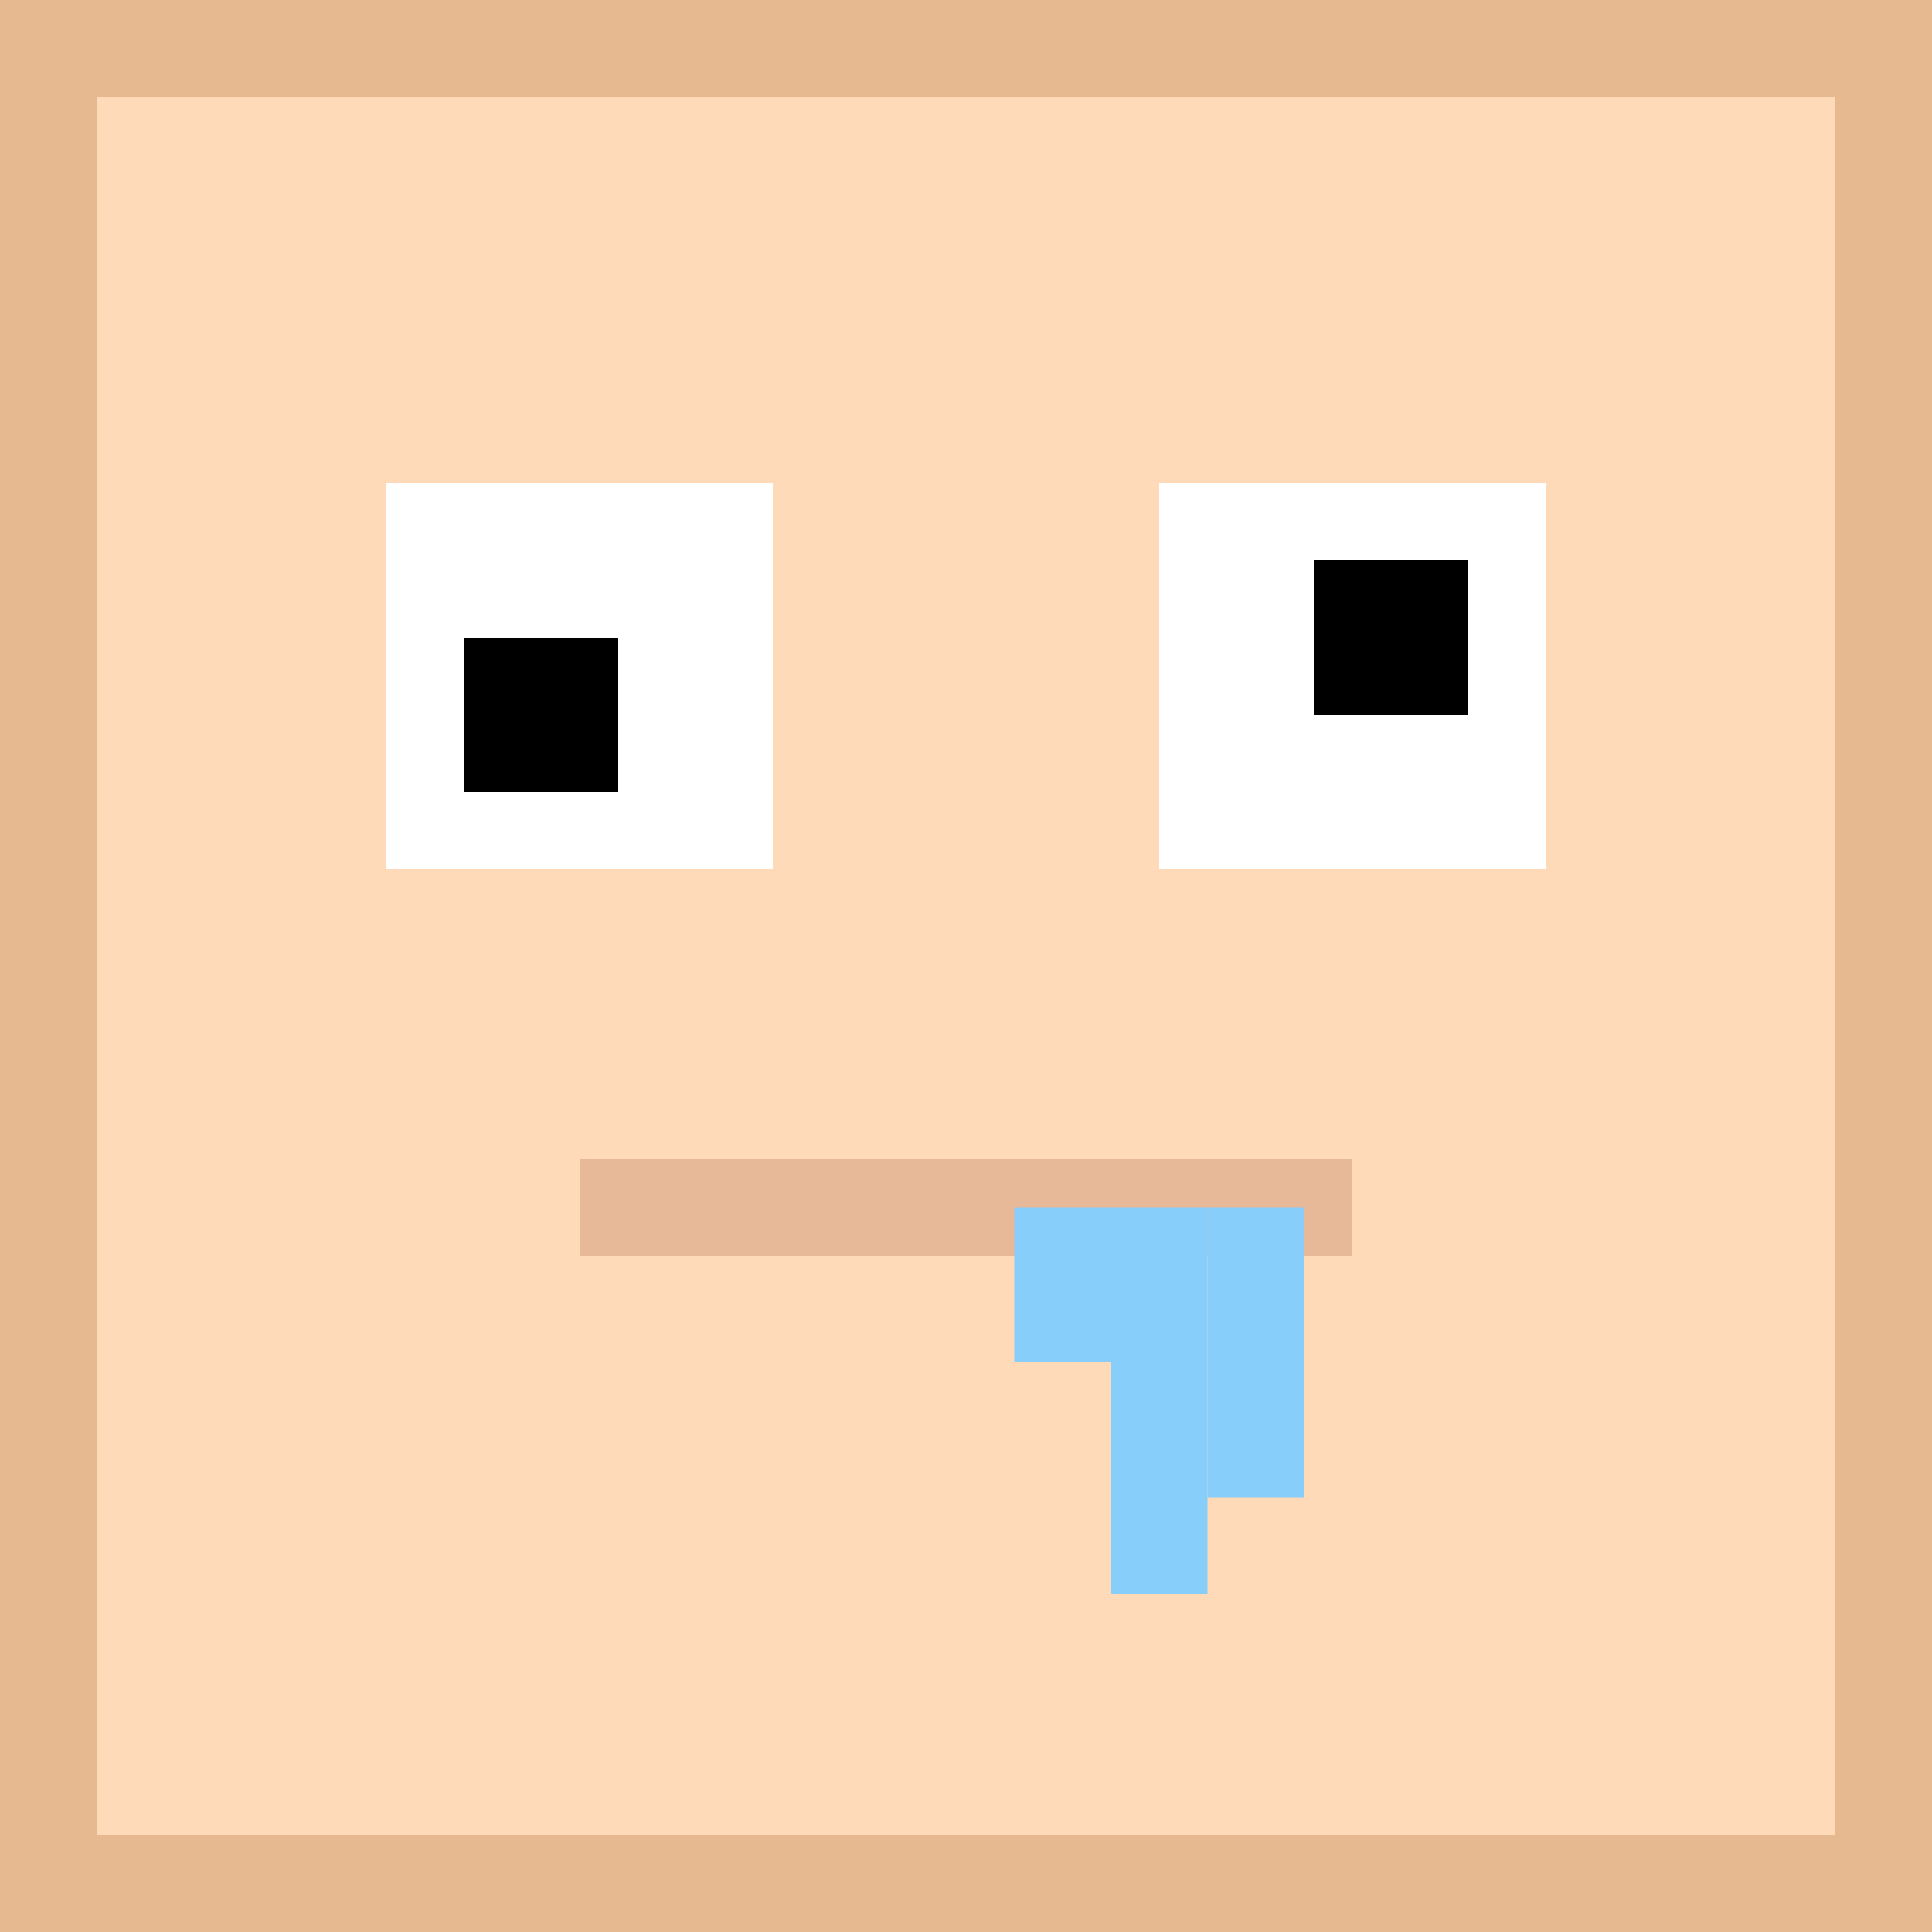 <?xml version="1.0" encoding="utf-8"?>
<svg version="1.1" xmlns="http://www.w3.org/2000/svg" height="512" width="512" viewBox="0 0 1 1">
    <!-- Skin -->
    <rect fill="#e7b990" y="0" width="100%" height="100%" />
    <rect fill="peachpuff" y="5%" x="5%" width="90%" height="90%"/>

    <!-- Eyes -->
    <rect width="20%" height="20%" y="25%" x="20%" fill="white" />
    <rect width="8%" height="8%" y="33%" x="24%" fill="black" />
    <rect width="20%" height="20%" y="25%" x="60%" fill="white" />
    <rect width="8%" height="8%" y="29%" x="68%" fill="black" />

    <!-- Mouth -->
    <rect width="40%" height="5%" y="60%" x="30%" fill="#e7b999" />
    <rect width="5%" height="15%" y="62.5%" x="62.5%" fill="lightskyblue" />
    <rect width="5%" height="20%" y="62.5%" x="57.5%" fill="lightskyblue" />
    <rect width="5%" height="8%" y="62.5%" x="52.5%" fill="lightskyblue" />

    <!-- Eye Brow -->
    <rect width="20%" height="5%" y="17.5%" x="20%" fill="#af6f36" transform-origin="center" transform="rotate(-6)" />
    <rect width="20%" height="5%" y="17.5%" x="60%" fill="#af6f36" transform-origin="center" transform="rotate(3)" />
</svg>